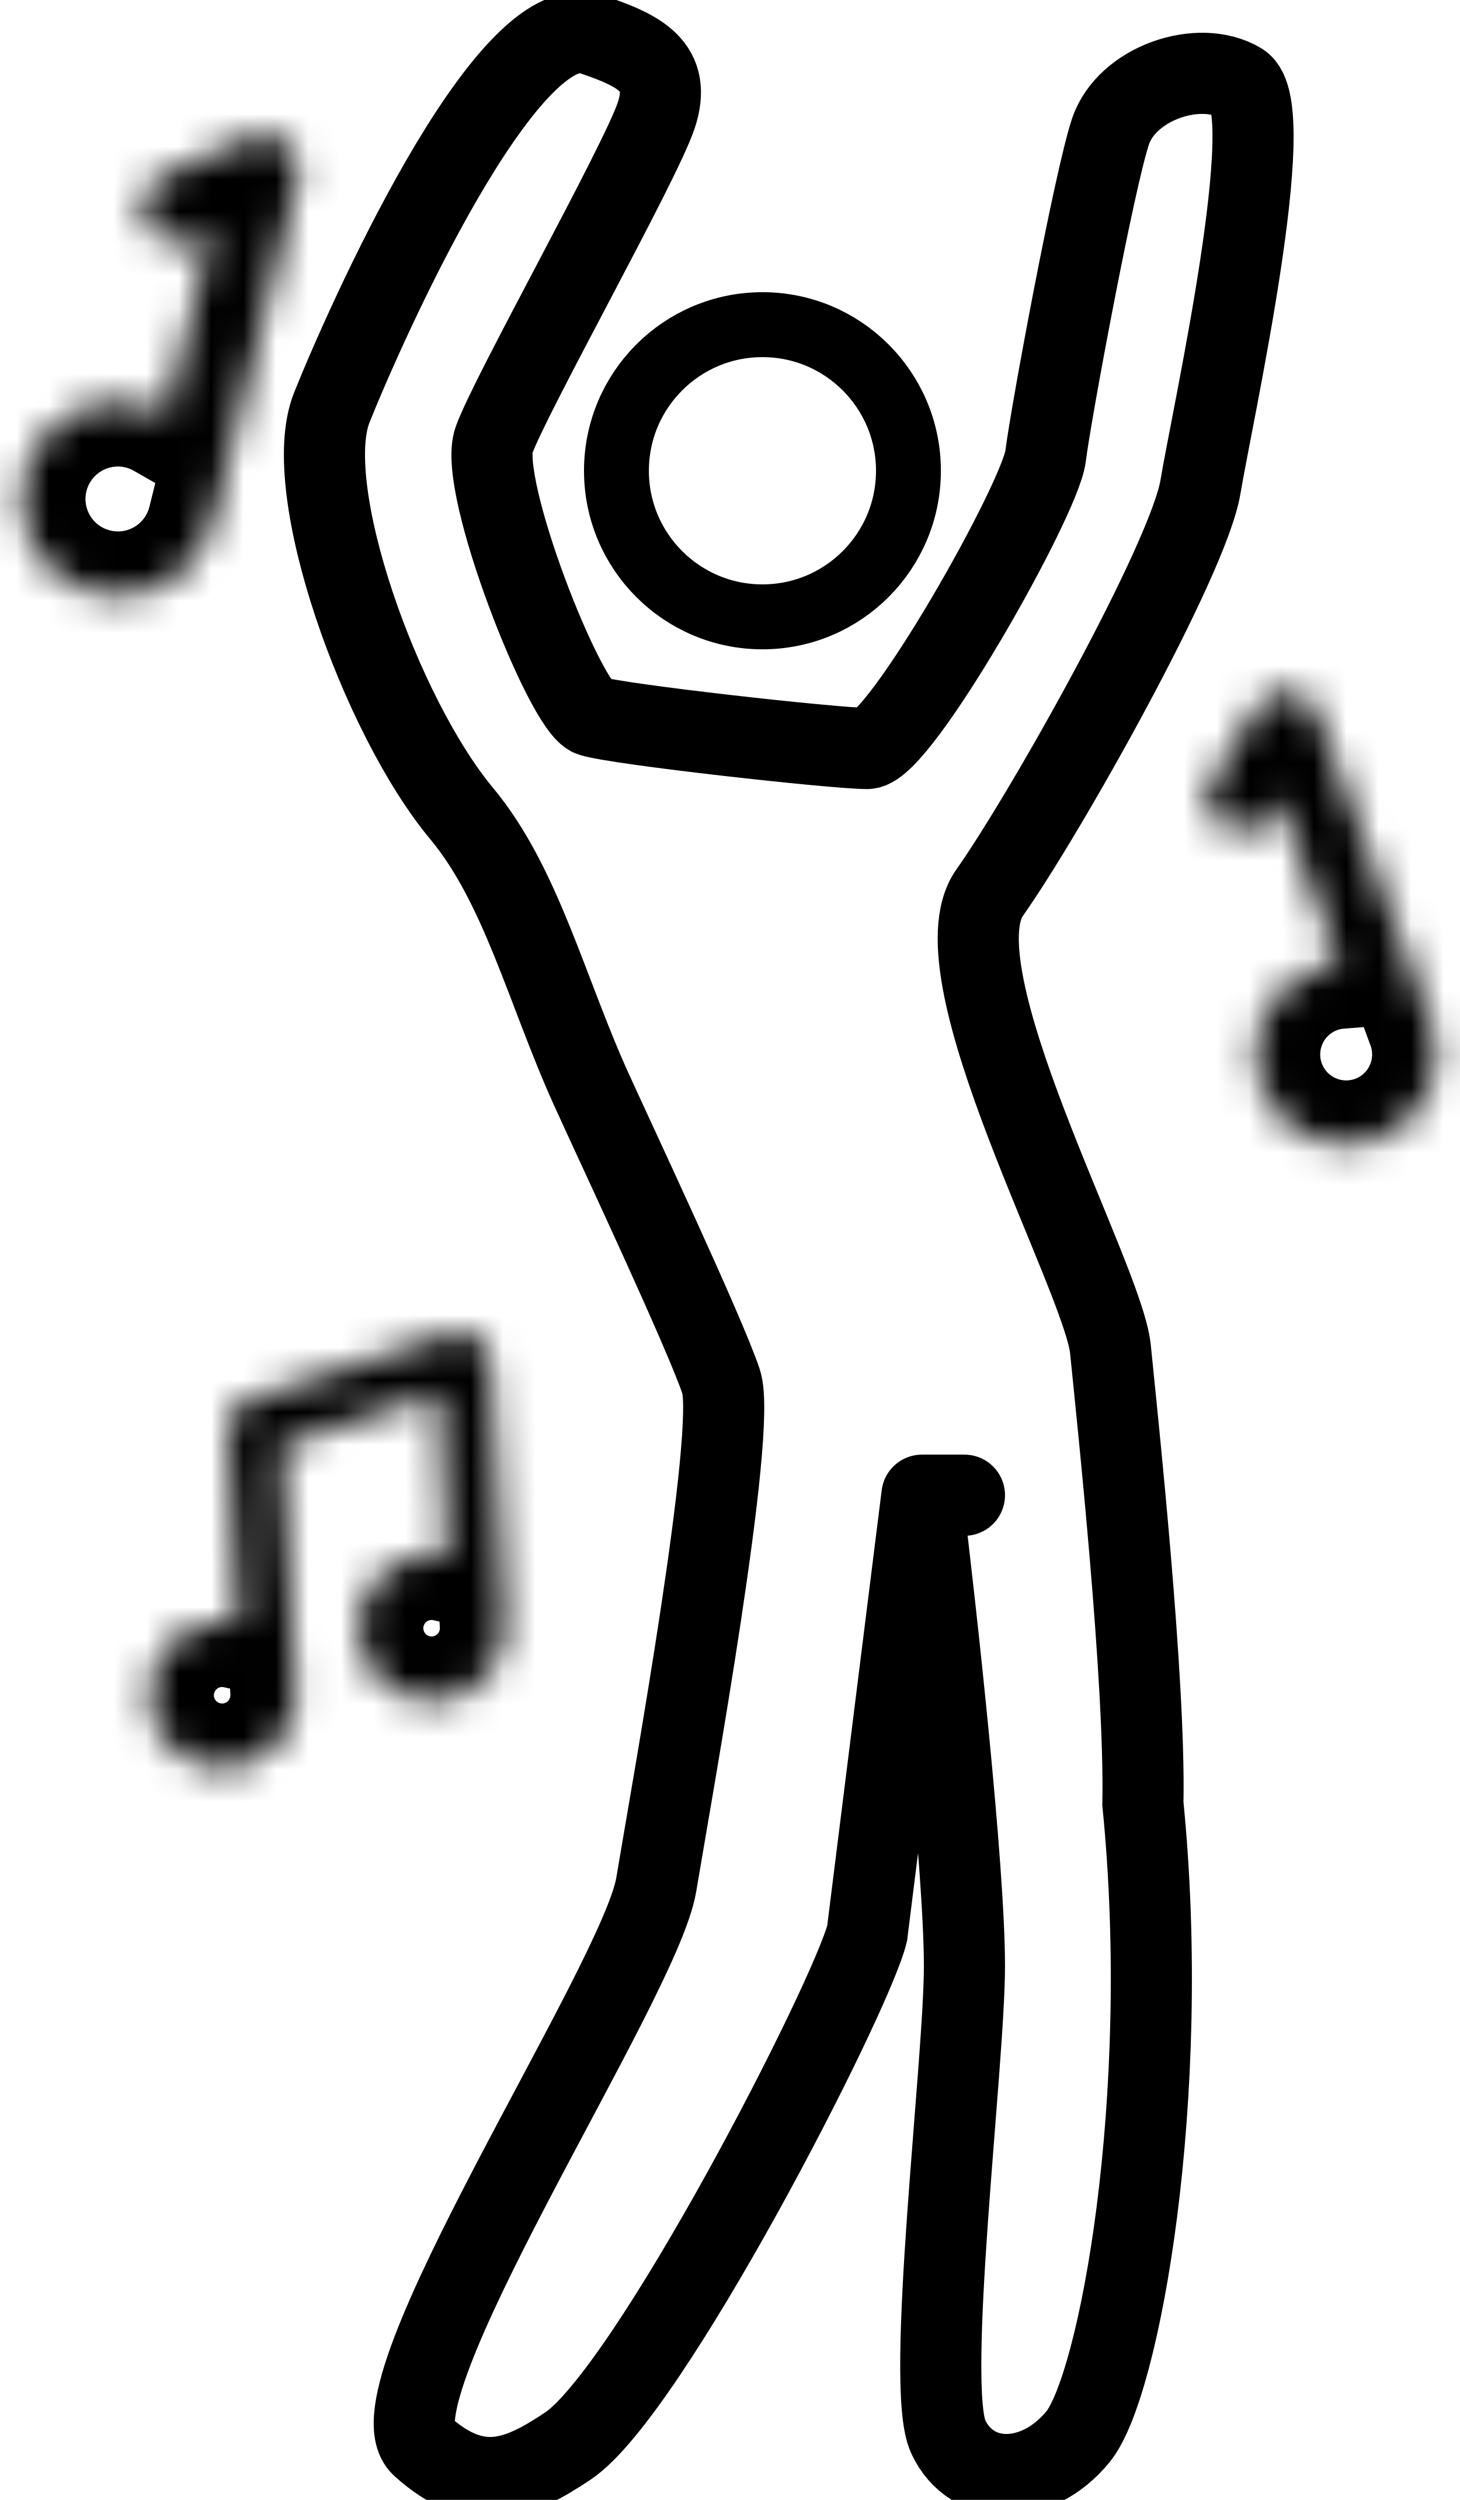 <svg width="45" height="77" viewBox="0 0 45 77" fill="none" xmlns="http://www.w3.org/2000/svg">
<g clip-path="url(#clip0_829_1365)">
<circle cx="23.5" cy="14.5" r="4.5" stroke="black" stroke-width="2"/>
<path d="M29.726 46.055H28.416M28.416 46.055L26.726 59.555C26.226 61.555 19.996 73.68 17.5 75.344C16 76.344 14.726 76.898 13 75.344C11.274 73.789 19.726 61.055 20.226 58.055C20.726 55.055 22.726 44.055 22.226 42.555C21.726 41.055 18.99 35.238 18.226 33.555C16.847 30.516 16.066 27.263 14.226 25.055C11.726 22.055 9.226 15.055 10.226 12.555C11.226 10.055 15.601 0.18 18.226 1.055C19.726 1.555 20.726 2.055 20.226 3.555C19.726 5.055 15.73 12.15 15.226 13.555C14.722 14.96 17.425 21.797 18.226 22.055C19.027 22.313 25.726 23.055 26.726 23.055C27.726 23.055 32.059 15.388 32.226 14.055C32.392 12.721 33.726 5.555 34.226 4.055C34.726 2.555 36.969 1.801 38.226 2.555C39.483 3.309 37.371 12.775 37 15C36.629 17.225 32.226 25.055 30.5 27.5C28.774 29.945 34.005 39.343 34.226 41.555C34.447 43.767 35.306 51.781 35.226 55.555C36.128 64.605 34.5 73.5 33.226 75.055C31.952 76.609 29.952 76.609 29.226 75.055C28.5 73.5 29.726 63.555 29.726 60.555C29.726 57.555 28.87 49.762 28.416 46.055Z" stroke="black" stroke-width="2.5" stroke-linecap="round"/>
<mask id="path-3-inside-1_829_1365" fill="white">
<path d="M8.378 4.183C8.15 4.126 7.921 4.147 7.717 4.227C7.651 4.242 7.585 4.264 7.52 4.293L5.028 5.401C4.478 5.646 4.23 6.29 4.475 6.84C4.72 7.391 5.364 7.639 5.915 7.394L6.525 7.122L5.123 12.768C4.889 12.633 4.633 12.526 4.357 12.458C2.749 12.059 1.122 13.039 0.723 14.646C0.324 16.255 1.304 17.882 2.912 18.281C4.52 18.68 6.147 17.7 6.546 16.092L9.174 5.504C9.319 4.92 8.963 4.328 8.378 4.183Z"/>
</mask>
<path d="M8.378 4.183L8.86 2.242L8.861 2.242L8.378 4.183ZM7.717 4.227L8.449 6.088L8.313 6.142L8.171 6.175L7.717 4.227ZM7.52 4.293L6.707 2.465L6.707 2.465L7.52 4.293ZM5.028 5.401L4.215 3.573L4.215 3.573L5.028 5.401ZM4.475 6.84L2.647 7.653L2.647 7.652L4.475 6.84ZM5.915 7.394L6.728 9.221L6.728 9.221L5.915 7.394ZM6.525 7.122L5.712 5.295L9.452 3.631L8.466 7.604L6.525 7.122ZM5.123 12.768L7.065 13.249L6.427 15.817L4.131 14.504L5.123 12.768ZM4.357 12.458L4.839 10.517L4.839 10.517L4.357 12.458ZM0.723 14.646L-1.218 14.165L-1.218 14.164L0.723 14.646ZM2.912 18.281L2.43 20.222L2.43 20.222L2.912 18.281ZM9.174 5.504L11.115 5.985L11.115 5.986L9.174 5.504ZM8.378 4.183L7.896 6.124C8.091 6.172 8.286 6.152 8.449 6.088L7.717 4.227L6.986 2.365C7.556 2.141 8.209 2.08 8.86 2.242L8.378 4.183ZM7.717 4.227L8.171 6.175C8.216 6.164 8.271 6.147 8.333 6.12L7.52 4.293L6.707 2.465C6.898 2.38 7.086 2.32 7.264 2.279L7.717 4.227ZM7.52 4.293L8.333 6.12L5.841 7.228L5.028 5.401L4.215 3.573L6.707 2.465L7.52 4.293ZM5.028 5.401L5.841 7.228C6.299 7.024 6.506 6.487 6.302 6.028L4.475 6.84L2.647 7.652C1.954 6.092 2.656 4.267 4.215 3.573L5.028 5.401ZM4.475 6.84L6.302 6.027C6.098 5.569 5.561 5.362 5.102 5.566L5.915 7.394L6.728 9.221C5.168 9.915 3.341 9.212 2.647 7.653L4.475 6.84ZM5.915 7.394L5.102 5.566L5.712 5.295L6.525 7.122L7.338 8.95L6.728 9.221L5.915 7.394ZM6.525 7.122L8.466 7.604L7.065 13.249L5.123 12.768L3.182 12.286L4.584 6.641L6.525 7.122ZM5.123 12.768L4.131 14.504C4.041 14.453 3.956 14.419 3.875 14.399L4.357 12.458L4.839 10.517C5.309 10.633 5.736 10.814 6.116 11.031L5.123 12.768ZM4.357 12.458L3.875 14.399C3.34 14.266 2.797 14.592 2.664 15.129L0.723 14.646L-1.218 14.164C-0.553 11.485 2.159 9.851 4.839 10.517L4.357 12.458ZM0.723 14.646L2.664 15.128C2.531 15.664 2.858 16.207 3.394 16.34L2.912 18.281L2.43 20.222C-0.25 19.557 -1.884 16.845 -1.218 14.165L0.723 14.646ZM2.912 18.281L3.393 16.34C3.93 16.473 4.472 16.146 4.605 15.61L6.546 16.092L8.487 16.574C7.822 19.254 5.11 20.887 2.43 20.222L2.912 18.281ZM6.546 16.092L4.605 15.61L7.233 5.022L9.174 5.504L11.115 5.986L8.487 16.574L6.546 16.092ZM9.174 5.504L7.233 5.023C7.112 5.51 7.409 6.003 7.896 6.124L8.378 4.183L8.861 2.242C10.517 2.653 11.526 4.329 11.115 5.985L9.174 5.504Z" fill="black" mask="url(#path-3-inside-1_829_1365)"/>
<mask id="path-5-inside-2_829_1365" fill="white">
<path d="M39.301 21.351C39.096 21.427 38.93 21.562 38.815 21.73C38.771 21.777 38.731 21.828 38.696 21.885L37.35 24.046C37.053 24.523 37.199 25.151 37.676 25.448C38.153 25.746 38.782 25.599 39.079 25.122L39.407 24.594L41.279 29.688C41.028 29.708 40.775 29.759 40.526 29.851C39.075 30.384 38.33 31.993 38.863 33.445C39.396 34.896 41.006 35.641 42.458 35.108C43.909 34.574 44.653 32.964 44.12 31.513C44.118 31.507 44.115 31.501 44.112 31.495L40.607 21.956C40.413 21.429 39.829 21.157 39.301 21.351Z"/>
</mask>
<path d="M39.301 21.351L38.611 19.474L38.611 19.474L39.301 21.351ZM38.815 21.73L40.462 22.864L40.379 22.984L40.28 23.091L38.815 21.73ZM38.696 21.885L36.998 20.828L36.998 20.827L38.696 21.885ZM37.35 24.046L35.652 22.989L35.652 22.989L37.35 24.046ZM37.676 25.448L36.619 27.146L36.618 27.146L37.676 25.448ZM39.079 25.122L40.778 26.177L40.777 26.179L39.079 25.122ZM39.407 24.594L37.708 23.539L39.871 20.056L41.285 23.904L39.407 24.594ZM41.279 29.688L43.157 28.999L44.069 31.48L41.432 31.683L41.279 29.688ZM40.526 29.851L39.837 27.973L39.837 27.973L40.526 29.851ZM38.863 33.445L36.986 34.134L36.986 34.134L38.863 33.445ZM42.458 35.108L43.148 36.985L43.148 36.985L42.458 35.108ZM44.12 31.513L45.997 30.823L45.997 30.823L44.12 31.513ZM44.112 31.495L42.24 32.198L42.235 32.185L44.112 31.495ZM40.607 21.956L42.485 21.266L42.485 21.267L40.607 21.956ZM39.301 21.351L39.991 23.229C40.194 23.154 40.355 23.019 40.462 22.864L38.815 21.73L37.167 20.595C37.505 20.105 37.997 19.7 38.611 19.474L39.301 21.351ZM38.815 21.73L40.28 23.091C40.318 23.05 40.357 23.001 40.393 22.942L38.696 21.885L36.998 20.827C37.105 20.656 37.224 20.503 37.349 20.369L38.815 21.73ZM38.696 21.885L40.394 22.942L39.048 25.103L37.35 24.046L35.652 22.989L36.998 20.828L38.696 21.885ZM37.35 24.046L39.048 25.103C39.334 24.643 39.194 24.038 38.734 23.751L37.676 25.448L36.618 27.146C35.204 26.264 34.772 24.404 35.652 22.989L37.35 24.046ZM37.676 25.448L38.733 23.751C38.273 23.464 37.668 23.605 37.381 24.065L39.079 25.122L40.777 26.179C39.896 27.594 38.034 28.027 36.619 27.146L37.676 25.448ZM39.079 25.122L37.38 24.067L37.708 23.539L39.407 24.594L41.106 25.649L40.778 26.177L39.079 25.122ZM39.407 24.594L41.285 23.904L43.157 28.999L41.279 29.688L39.402 30.378L37.53 25.284L39.407 24.594ZM41.279 29.688L41.432 31.683C41.351 31.689 41.28 31.704 41.216 31.728L40.526 29.851L39.837 27.973C40.27 27.814 40.704 27.727 41.126 27.694L41.279 29.688ZM40.526 29.851L41.216 31.728C40.801 31.88 40.588 32.341 40.74 32.755L38.863 33.445L36.986 34.134C36.072 31.645 37.349 28.887 39.837 27.973L40.526 29.851ZM38.863 33.445L40.74 32.755C40.893 33.169 41.353 33.383 41.768 33.23L42.458 35.108L43.148 36.985C40.659 37.899 37.9 36.623 36.986 34.134L38.863 33.445ZM42.458 35.108L41.768 33.23C42.182 33.078 42.395 32.618 42.243 32.203L44.12 31.513L45.997 30.823C46.911 33.311 45.636 36.07 43.148 36.985L42.458 35.108ZM44.12 31.513L42.243 32.203C42.251 32.224 42.258 32.243 42.264 32.259C42.271 32.275 42.276 32.288 42.281 32.299C42.285 32.309 42.289 32.317 42.291 32.322C42.293 32.326 42.295 32.33 42.294 32.329C42.294 32.329 42.294 32.329 42.294 32.329C42.294 32.329 42.294 32.328 42.294 32.328C42.294 32.328 42.294 32.327 42.293 32.327C42.293 32.325 42.292 32.323 42.29 32.32C42.288 32.315 42.284 32.307 42.28 32.296C42.275 32.285 42.269 32.271 42.262 32.255C42.256 32.239 42.248 32.22 42.24 32.198L44.112 31.495L45.985 30.792C45.97 30.752 45.956 30.721 45.949 30.703C45.945 30.694 45.942 30.687 45.94 30.683C45.938 30.68 45.937 30.677 45.938 30.679C45.938 30.68 45.941 30.685 45.943 30.691C45.946 30.697 45.95 30.706 45.955 30.718C45.965 30.741 45.98 30.778 45.997 30.823L44.12 31.513ZM44.112 31.495L42.235 32.185L38.73 22.646L40.607 21.956L42.485 21.267L45.99 30.805L44.112 31.495ZM40.607 21.956L38.73 22.646C38.916 23.153 39.479 23.416 39.99 23.229L39.301 21.351L38.611 19.474C40.178 18.899 41.91 19.704 42.485 21.266L40.607 21.956Z" fill="black" mask="url(#path-5-inside-2_829_1365)"/>
<mask id="path-7-inside-3_829_1365" fill="white">
<path d="M14.233 41.066C14.106 41.044 13.971 41.053 13.84 41.096L7.607 43.141C7.28 43.249 7.067 43.543 7.046 43.866C7.021 43.951 7.009 44.042 7.015 44.136L7.341 50.018C7.142 49.974 6.935 49.954 6.722 49.966C5.478 50.035 4.526 51.098 4.595 52.342C4.664 53.585 5.728 54.537 6.972 54.468C8.088 54.407 8.967 53.543 9.086 52.467C9.104 52.392 9.111 52.313 9.106 52.232L8.678 44.517L13.518 42.927L13.797 47.953C13.598 47.909 13.391 47.889 13.178 47.901C11.934 47.97 10.982 49.033 11.052 50.277C11.12 51.52 12.184 52.472 13.428 52.403C14.671 52.334 15.623 51.27 15.554 50.027L15.1 41.839C15.075 41.387 14.688 41.041 14.235 41.066L14.233 41.066Z"/>
</mask>
<path d="M14.233 41.066L14.344 43.063L14.119 43.075L13.896 43.037L14.233 41.066ZM13.84 41.096L14.464 42.996L14.464 42.996L13.84 41.096ZM7.607 43.141L6.982 41.241L6.983 41.241L7.607 43.141ZM7.046 43.866L9.041 44.001L9.027 44.211L8.969 44.414L7.046 43.866ZM7.015 44.136L5.018 44.246L5.018 44.246L7.015 44.136ZM7.341 50.018L9.338 49.907L9.484 52.548L6.903 51.97L7.341 50.018ZM6.722 49.966L6.611 47.969L6.611 47.969L6.722 49.966ZM4.595 52.342L2.598 52.453L2.598 52.453L4.595 52.342ZM6.972 54.468L7.083 56.465L7.083 56.465L6.972 54.468ZM9.086 52.467L7.098 52.247L7.111 52.126L7.139 52.007L9.086 52.467ZM9.106 52.232L7.109 52.343L9.106 52.232ZM8.678 44.517L6.681 44.628L6.596 43.096L8.054 42.617L8.678 44.517ZM13.518 42.927L12.894 41.027L15.371 40.213L15.515 42.816L13.518 42.927ZM13.797 47.953L15.794 47.842L15.941 50.484L13.359 49.905L13.797 47.953ZM13.178 47.901L13.067 45.904L13.067 45.904L13.178 47.901ZM11.052 50.277L9.055 50.388L9.055 50.388L11.052 50.277ZM13.428 52.403L13.539 54.4L13.539 54.4L13.428 52.403ZM15.554 50.027L17.551 49.916L15.554 50.027ZM15.1 41.839L13.103 41.95L15.1 41.839ZM14.233 41.066L13.896 43.037C14.084 43.069 14.28 43.056 14.464 42.996L13.84 41.096L13.216 39.195C13.663 39.049 14.128 39.019 14.57 39.094L14.233 41.066ZM13.84 41.096L14.464 42.996L8.231 45.042L7.607 43.141L6.983 41.241L13.216 39.195L13.84 41.096ZM7.607 43.141L8.231 45.041C8.71 44.884 9.01 44.456 9.041 44.001L7.046 43.866L5.05 43.731C5.124 42.629 5.85 41.614 6.982 41.241L7.607 43.141ZM7.046 43.866L8.969 44.414C9 44.304 9.02 44.172 9.012 44.026L7.015 44.136L5.018 44.246C4.999 43.912 5.042 43.599 5.122 43.318L7.046 43.866ZM7.015 44.136L9.011 44.025L9.338 49.907L7.341 50.018L5.344 50.129L5.018 44.246L7.015 44.136ZM7.341 50.018L6.903 51.97C6.871 51.962 6.848 51.962 6.833 51.962L6.722 49.966L6.611 47.969C7.022 47.946 7.414 47.985 7.779 48.067L7.341 50.018ZM6.722 49.966L6.833 51.962C6.692 51.97 6.585 52.09 6.592 52.231L4.595 52.342L2.598 52.453C2.468 50.106 4.265 48.099 6.611 47.969L6.722 49.966ZM4.595 52.342L6.592 52.231C6.6 52.372 6.72 52.479 6.861 52.471L6.972 54.468L7.083 56.465C4.736 56.596 2.729 54.799 2.598 52.453L4.595 52.342ZM6.972 54.468L6.861 52.471C6.982 52.465 7.084 52.371 7.098 52.247L9.086 52.467L11.074 52.687C10.849 54.715 9.194 56.348 7.083 56.465L6.972 54.468ZM9.086 52.467L7.139 52.007C7.112 52.124 7.103 52.237 7.109 52.343L9.106 52.232L11.103 52.122C11.118 52.389 11.095 52.661 11.032 52.927L9.086 52.467ZM9.106 52.232L7.109 52.343L6.681 44.628L8.678 44.517L10.675 44.406L11.103 52.122L9.106 52.232ZM8.678 44.517L8.054 42.617L12.894 41.027L13.518 42.927L14.142 44.827L9.302 46.417L8.678 44.517ZM13.518 42.927L15.515 42.816L15.794 47.842L13.797 47.953L11.8 48.064L11.521 43.038L13.518 42.927ZM13.797 47.953L13.359 49.905C13.327 49.898 13.304 49.897 13.289 49.898L13.178 47.901L13.067 45.904C13.478 45.881 13.87 45.92 14.235 46.002L13.797 47.953ZM13.178 47.901L13.289 49.898C13.148 49.905 13.041 50.025 13.048 50.166L11.052 50.277L9.055 50.388C8.924 48.041 10.721 46.034 13.067 45.904L13.178 47.901ZM11.052 50.277L13.048 50.166C13.056 50.307 13.176 50.414 13.317 50.407L13.428 52.403L13.539 54.4C11.192 54.531 9.185 52.734 9.055 50.388L11.052 50.277ZM13.428 52.403L13.317 50.407C13.458 50.399 13.565 50.278 13.557 50.138L15.554 50.027L17.551 49.916C17.681 52.263 15.885 54.27 13.539 54.4L13.428 52.403ZM15.554 50.027L13.557 50.138L13.103 41.95L15.1 41.839L17.097 41.729L17.551 49.916L15.554 50.027ZM15.1 41.839L13.103 41.95C13.139 42.601 13.696 43.099 14.346 43.063L14.235 41.066L14.125 39.069C15.68 38.983 17.011 40.174 17.097 41.729L15.1 41.839ZM14.235 41.066L14.346 43.063L14.344 43.063L14.233 41.066L14.123 39.069L14.125 39.069L14.235 41.066Z" fill="black" mask="url(#path-7-inside-3_829_1365)"/>
</g>
<defs>
<clipPath id="clip0_829_1365">
<rect width="45" height="77" fill="white"/>
</clipPath>
</defs>
</svg>
